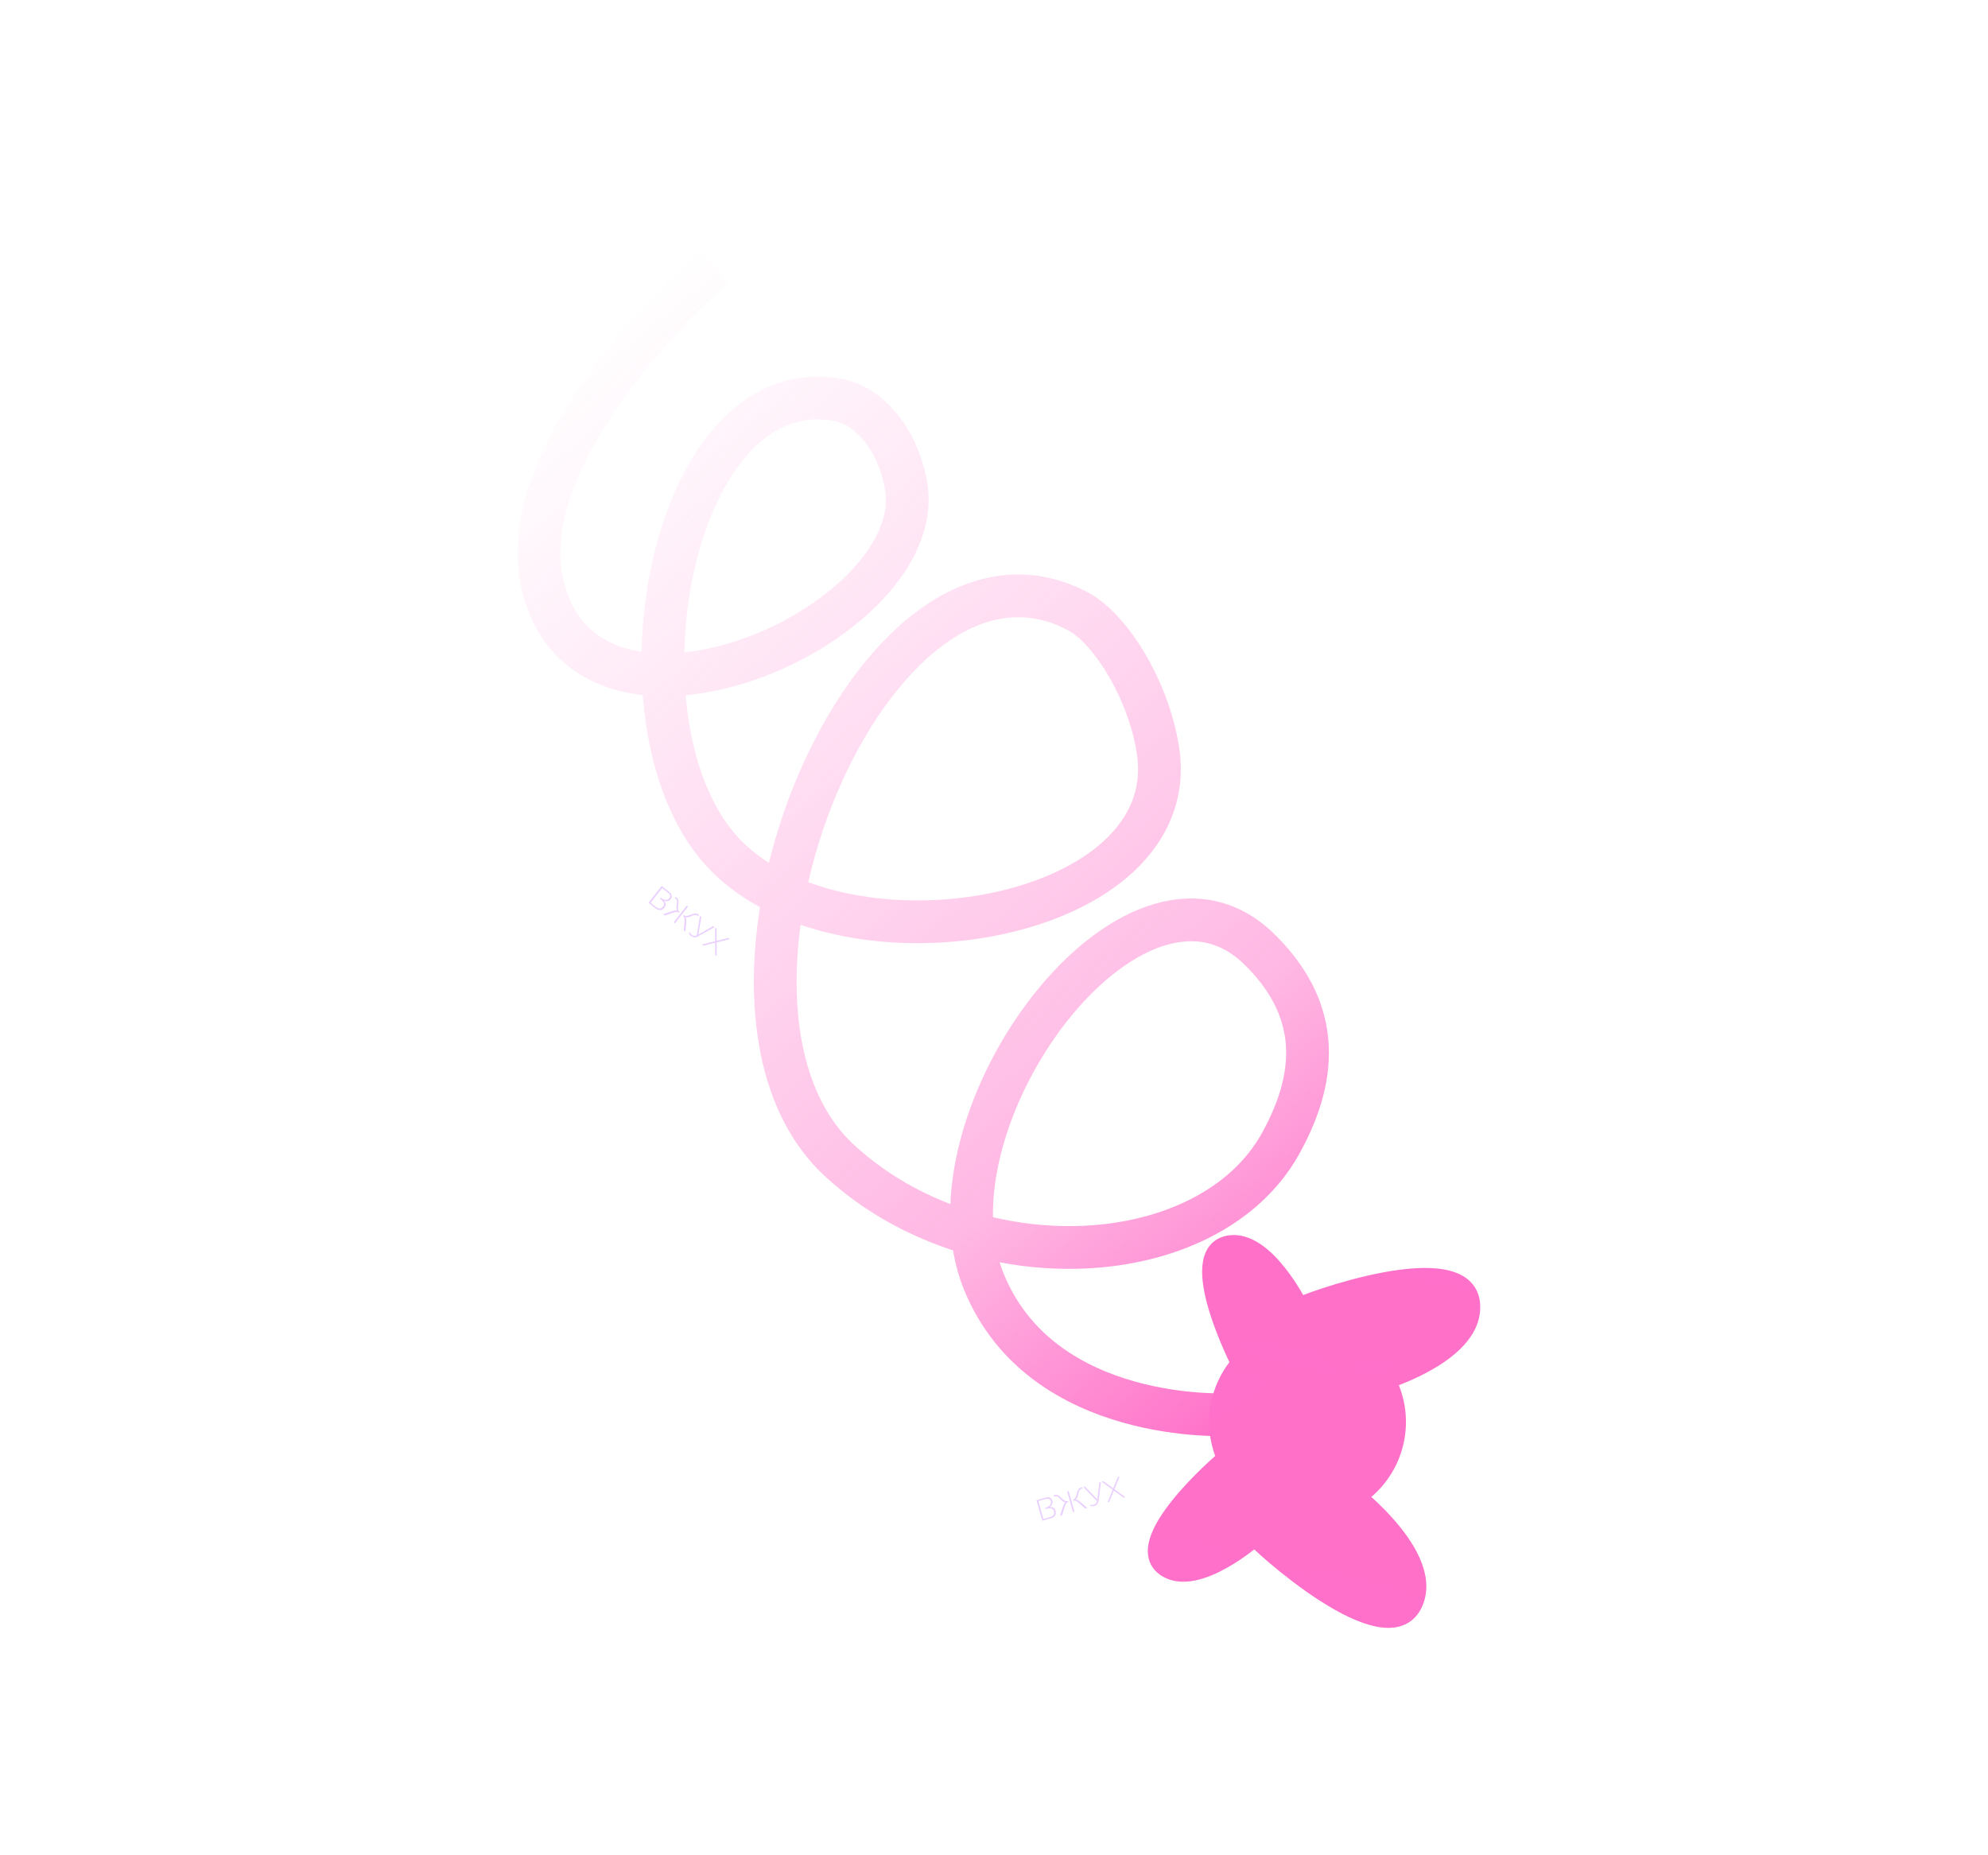 <svg width="1627" height="1518" viewBox="0 0 1627 1518" fill="none" xmlns="http://www.w3.org/2000/svg">
<path d="M530.77 738.981L541.494 725.207L547.369 729.782C549.989 731.821 550.466 733.91 548.802 736.049C547.582 737.616 545.759 737.996 543.333 737.191C545.085 739.101 545.255 740.961 543.846 742.772C541.781 745.424 539.313 745.633 536.443 743.398L530.77 738.981ZM537.012 742.448C539.234 744.178 541.145 744.016 542.744 741.961C544.159 740.144 543.476 738.153 540.696 735.988L539.925 735.388L540.458 734.704C543.893 736.915 546.314 737.118 547.719 735.314C548.968 733.708 548.604 732.136 546.627 730.596L541.83 726.861L532.456 738.901L537.012 742.448ZM559.617 761.441C560.14 756.278 560.347 753.185 560.237 752.161C560.131 751.13 559.7 750.32 558.942 749.73L559.49 749.027C560.774 750.027 562.732 749.916 565.363 748.696C568.001 747.48 569.924 747.342 571.131 748.282L572.162 749.084L571.487 749.951L570.726 749.359C569.711 748.569 568.094 748.712 565.874 749.789C563.658 750.859 561.988 751.157 560.861 750.683C561.278 751.141 561.525 751.916 561.603 753.008C561.686 754.094 561.487 757.265 561.004 762.521L559.617 761.441ZM563.088 742.02L552.365 755.794L551.353 755.007L562.077 741.233L563.088 742.02ZM542.713 748.28C547.691 746.524 550.716 745.553 551.788 745.367C552.866 745.175 553.678 745.224 554.225 745.516C553.489 744.54 553.368 742.848 553.862 740.438C554.362 738.021 554.104 736.418 553.09 735.628L552.329 735.036L553.004 734.169L554.034 734.971C555.242 735.911 555.576 737.806 555.038 740.657C554.506 743.512 554.882 745.44 556.167 746.44L555.619 747.143C554.862 746.553 553.97 746.333 552.945 746.484C551.925 746.628 548.977 747.587 544.1 749.36L542.713 748.28ZM584.76 758.893L571.298 766.389C569.226 767.54 567.307 767.428 565.541 766.053C564.719 765.413 564.136 764.598 563.793 763.609L564.468 762.742C564.799 763.721 565.372 764.528 566.187 765.163C567.561 766.233 568.903 766.345 570.213 765.497L572.894 749.654L574.001 750.517L571.514 764.979L583.681 758.053L584.76 758.893ZM585.312 770.385L585.251 759.276L586.455 760.213L586.502 770.089L596.087 767.712L597.291 768.65L586.516 771.322L586.568 782.423L585.364 781.486L585.317 771.611L575.732 773.987L574.528 773.049L585.312 770.385Z" fill="#EAD0FF"/>
<path d="M853.022 1244.71L848.265 1227.91L855.43 1225.89C858.624 1224.98 860.591 1225.83 861.329 1228.44C861.87 1230.35 861.098 1232.05 859.014 1233.52C861.59 1233.24 863.19 1234.21 863.816 1236.41C864.732 1239.65 863.439 1241.76 859.939 1242.75L853.022 1244.71ZM859.511 1241.73C862.22 1240.96 863.22 1239.33 862.51 1236.82C861.883 1234.61 859.874 1233.98 856.483 1234.94L855.544 1235.2L855.308 1234.37C859.123 1232.91 860.719 1231.08 860.096 1228.88C859.541 1226.92 858.058 1226.28 855.647 1226.97L849.798 1228.62L853.955 1243.3L859.511 1241.73ZM888.198 1234.75C884.346 1231.27 881.975 1229.27 881.084 1228.76C880.191 1228.23 879.283 1228.1 878.359 1228.36L878.116 1227.5C879.682 1227.06 880.752 1225.42 881.325 1222.57C881.906 1219.73 882.933 1218.1 884.405 1217.68L885.662 1217.32L885.961 1218.38L885.033 1218.64C883.796 1218.99 882.954 1220.38 882.508 1222.81C882.06 1225.23 881.311 1226.75 880.262 1227.38C880.879 1227.31 881.65 1227.57 882.576 1228.16C883.5 1228.73 885.938 1230.77 889.89 1234.27L888.198 1234.75ZM874.598 1220.46L879.354 1237.25L878.121 1237.6L873.364 1220.81L874.598 1220.46ZM867.586 1240.59C869.115 1235.53 870.123 1232.52 870.608 1231.55C871.091 1230.56 871.612 1229.94 872.17 1229.67C870.948 1229.69 869.512 1228.78 867.862 1226.96C866.21 1225.13 864.765 1224.38 863.528 1224.73L862.6 1225L862.3 1223.94L863.557 1223.58C865.029 1223.17 866.755 1224.02 868.734 1226.14C870.721 1228.26 872.498 1229.1 874.064 1228.65L874.307 1229.51C873.383 1229.77 872.678 1230.36 872.193 1231.28C871.706 1232.18 870.734 1235.13 869.277 1240.11L867.586 1240.59ZM901.024 1212.97L899.099 1228.26C898.801 1230.61 897.575 1232.09 895.421 1232.7C894.419 1232.99 893.418 1232.97 892.417 1232.67L892.117 1231.61C893.103 1231.92 894.092 1231.94 895.087 1231.66C896.762 1231.18 897.646 1230.17 897.738 1228.61L886.554 1217.07L887.905 1216.69L898.09 1227.25L899.709 1213.35L901.024 1212.97ZM910.614 1219.33L901.623 1212.8L903.091 1212.39L911.079 1218.19L914.836 1209.06L916.305 1208.65L912.082 1218.91L921.061 1225.44L919.593 1225.86L911.605 1220.05L907.848 1229.18L906.38 1229.6L910.614 1219.33Z" fill="#EAD0FF"/>
<path d="M583.796 218.704C583.796 218.704 392.756 384.653 452.814 503.093C512.872 621.533 763.707 502.707 741.106 394.847C732.853 355.462 708.911 331.357 685.335 327.205C546.084 302.685 495.025 598.862 593.827 700.027C693.212 801.789 969.891 754.174 947.62 613.687C939.625 563.256 908.243 514.176 882.31 500.415C713.116 410.634 546.316 820.935 687.469 950.331C798.148 1051.79 989.439 1041.57 1048.05 935.966C1080.89 876.81 1078.7 823.681 1030.2 776.542C927.588 676.812 751.035 916.742 805.226 1049.18C853.183 1166.38 1005.53 1157.81 1005.53 1157.81" stroke="url(#paint0_linear_1_5)" stroke-width="35"/>
<circle cx="1070.12" cy="1163.89" r="63.028" transform="rotate(63.112 1070.12 1163.89)" fill="#FF71C9" stroke="url(#paint1_linear_1_5)" stroke-width="35"/>
<path d="M1203.95 1070.16C1203.53 1114.32 1112.4 1136.54 1112.4 1136.54L1015.34 1116.55C1015.34 1116.55 968.181 1024.92 1006.06 1018.67C1035.44 1013.82 1062.98 1069.04 1063.31 1069.7C1062.76 1068.14 1204.46 1015.31 1203.95 1070.16Z" fill="url(#paint2_linear_1_5)"/>
<path d="M1112.4 1136.54C1112.4 1136.54 1203.53 1114.32 1203.95 1070.16C1204.46 1015.24 1062.38 1068.29 1063.31 1069.71M1112.4 1136.54C1096.42 1114.85 1064.24 1071.12 1063.31 1069.71M1112.4 1136.54L1015.34 1116.55C1015.34 1116.55 968.181 1024.92 1006.06 1018.67C1035.61 1013.79 1063.31 1069.71 1063.31 1069.71" stroke="url(#paint3_linear_1_5)" stroke-width="15"/>
<path d="M1157.53 1310.71C1173.84 1269.67 1097.86 1214.66 1097.86 1214.66L1000.44 1196.49C1000.44 1196.49 922.155 1263.5 954.863 1283.6C980.225 1299.2 1026.59 1258.48 1027.15 1257.99C1026.05 1259.22 1137.28 1361.69 1157.53 1310.71Z" fill="url(#paint4_linear_1_5)"/>
<path d="M1097.86 1214.66C1097.86 1214.66 1173.84 1269.67 1157.53 1310.71C1137.26 1361.75 1025.75 1258.95 1027.15 1257.99M1097.86 1214.66C1074.87 1228.7 1028.55 1257.02 1027.15 1257.99M1097.86 1214.66L1000.44 1196.49C1000.44 1196.49 922.155 1263.5 954.863 1283.6C980.378 1299.29 1027.15 1257.99 1027.15 1257.99" stroke="url(#paint5_linear_1_5)" stroke-width="15"/>
<defs>
<linearGradient id="paint0_linear_1_5" x1="1099.87" y1="1097.43" x2="442.826" y2="299.949" gradientUnits="userSpaceOnUse">
<stop stop-color="#FF70CA"/>
<stop offset="0" stop-color="#FF70C8"/>
<stop offset="0.26" stop-color="#FF73C9" stop-opacity="0.506"/>
<stop offset="1" stop-color="#FF8ED5" stop-opacity="0"/>
</linearGradient>
<linearGradient id="paint1_linear_1_5" x1="1148.9" y1="1120.25" x2="984.331" y2="1134.64" gradientUnits="userSpaceOnUse">
<stop offset="0" stop-color="#FF70C8"/>
<stop offset="1" stop-color="#FF70CA"/>
</linearGradient>
<linearGradient id="paint2_linear_1_5" x1="1141.5" y1="1141.49" x2="1157.18" y2="1046.07" gradientUnits="userSpaceOnUse">
<stop stop-color="#FF70CA"/>
<stop offset="1" stop-color="#FF70C8"/>
<stop offset="1" stop-color="#FF73C9" stop-opacity="0.506"/>
<stop offset="1" stop-color="#FF8ED5" stop-opacity="0"/>
</linearGradient>
<linearGradient id="paint3_linear_1_5" x1="1139.54" y1="1141" x2="1167.59" y2="1016.32" gradientUnits="userSpaceOnUse">
<stop offset="0" stop-color="#FF70C8"/>
<stop offset="1" stop-color="#FF70CA"/>
</linearGradient>
<linearGradient id="paint4_linear_1_5" x1="1126.67" y1="1221.07" x2="1105.13" y2="1315.34" gradientUnits="userSpaceOnUse">
<stop offset="0" stop-color="#FF70C8"/>
<stop offset="1" stop-color="#FF70CA"/>
</linearGradient>
<linearGradient id="paint5_linear_1_5" x1="1124.67" y1="1220.79" x2="1101.18" y2="1323.08" gradientUnits="userSpaceOnUse">
<stop offset="0" stop-color="#FF70C8"/>
<stop offset="1" stop-color="#FF70CA"/>
</linearGradient>
</defs>
</svg>
